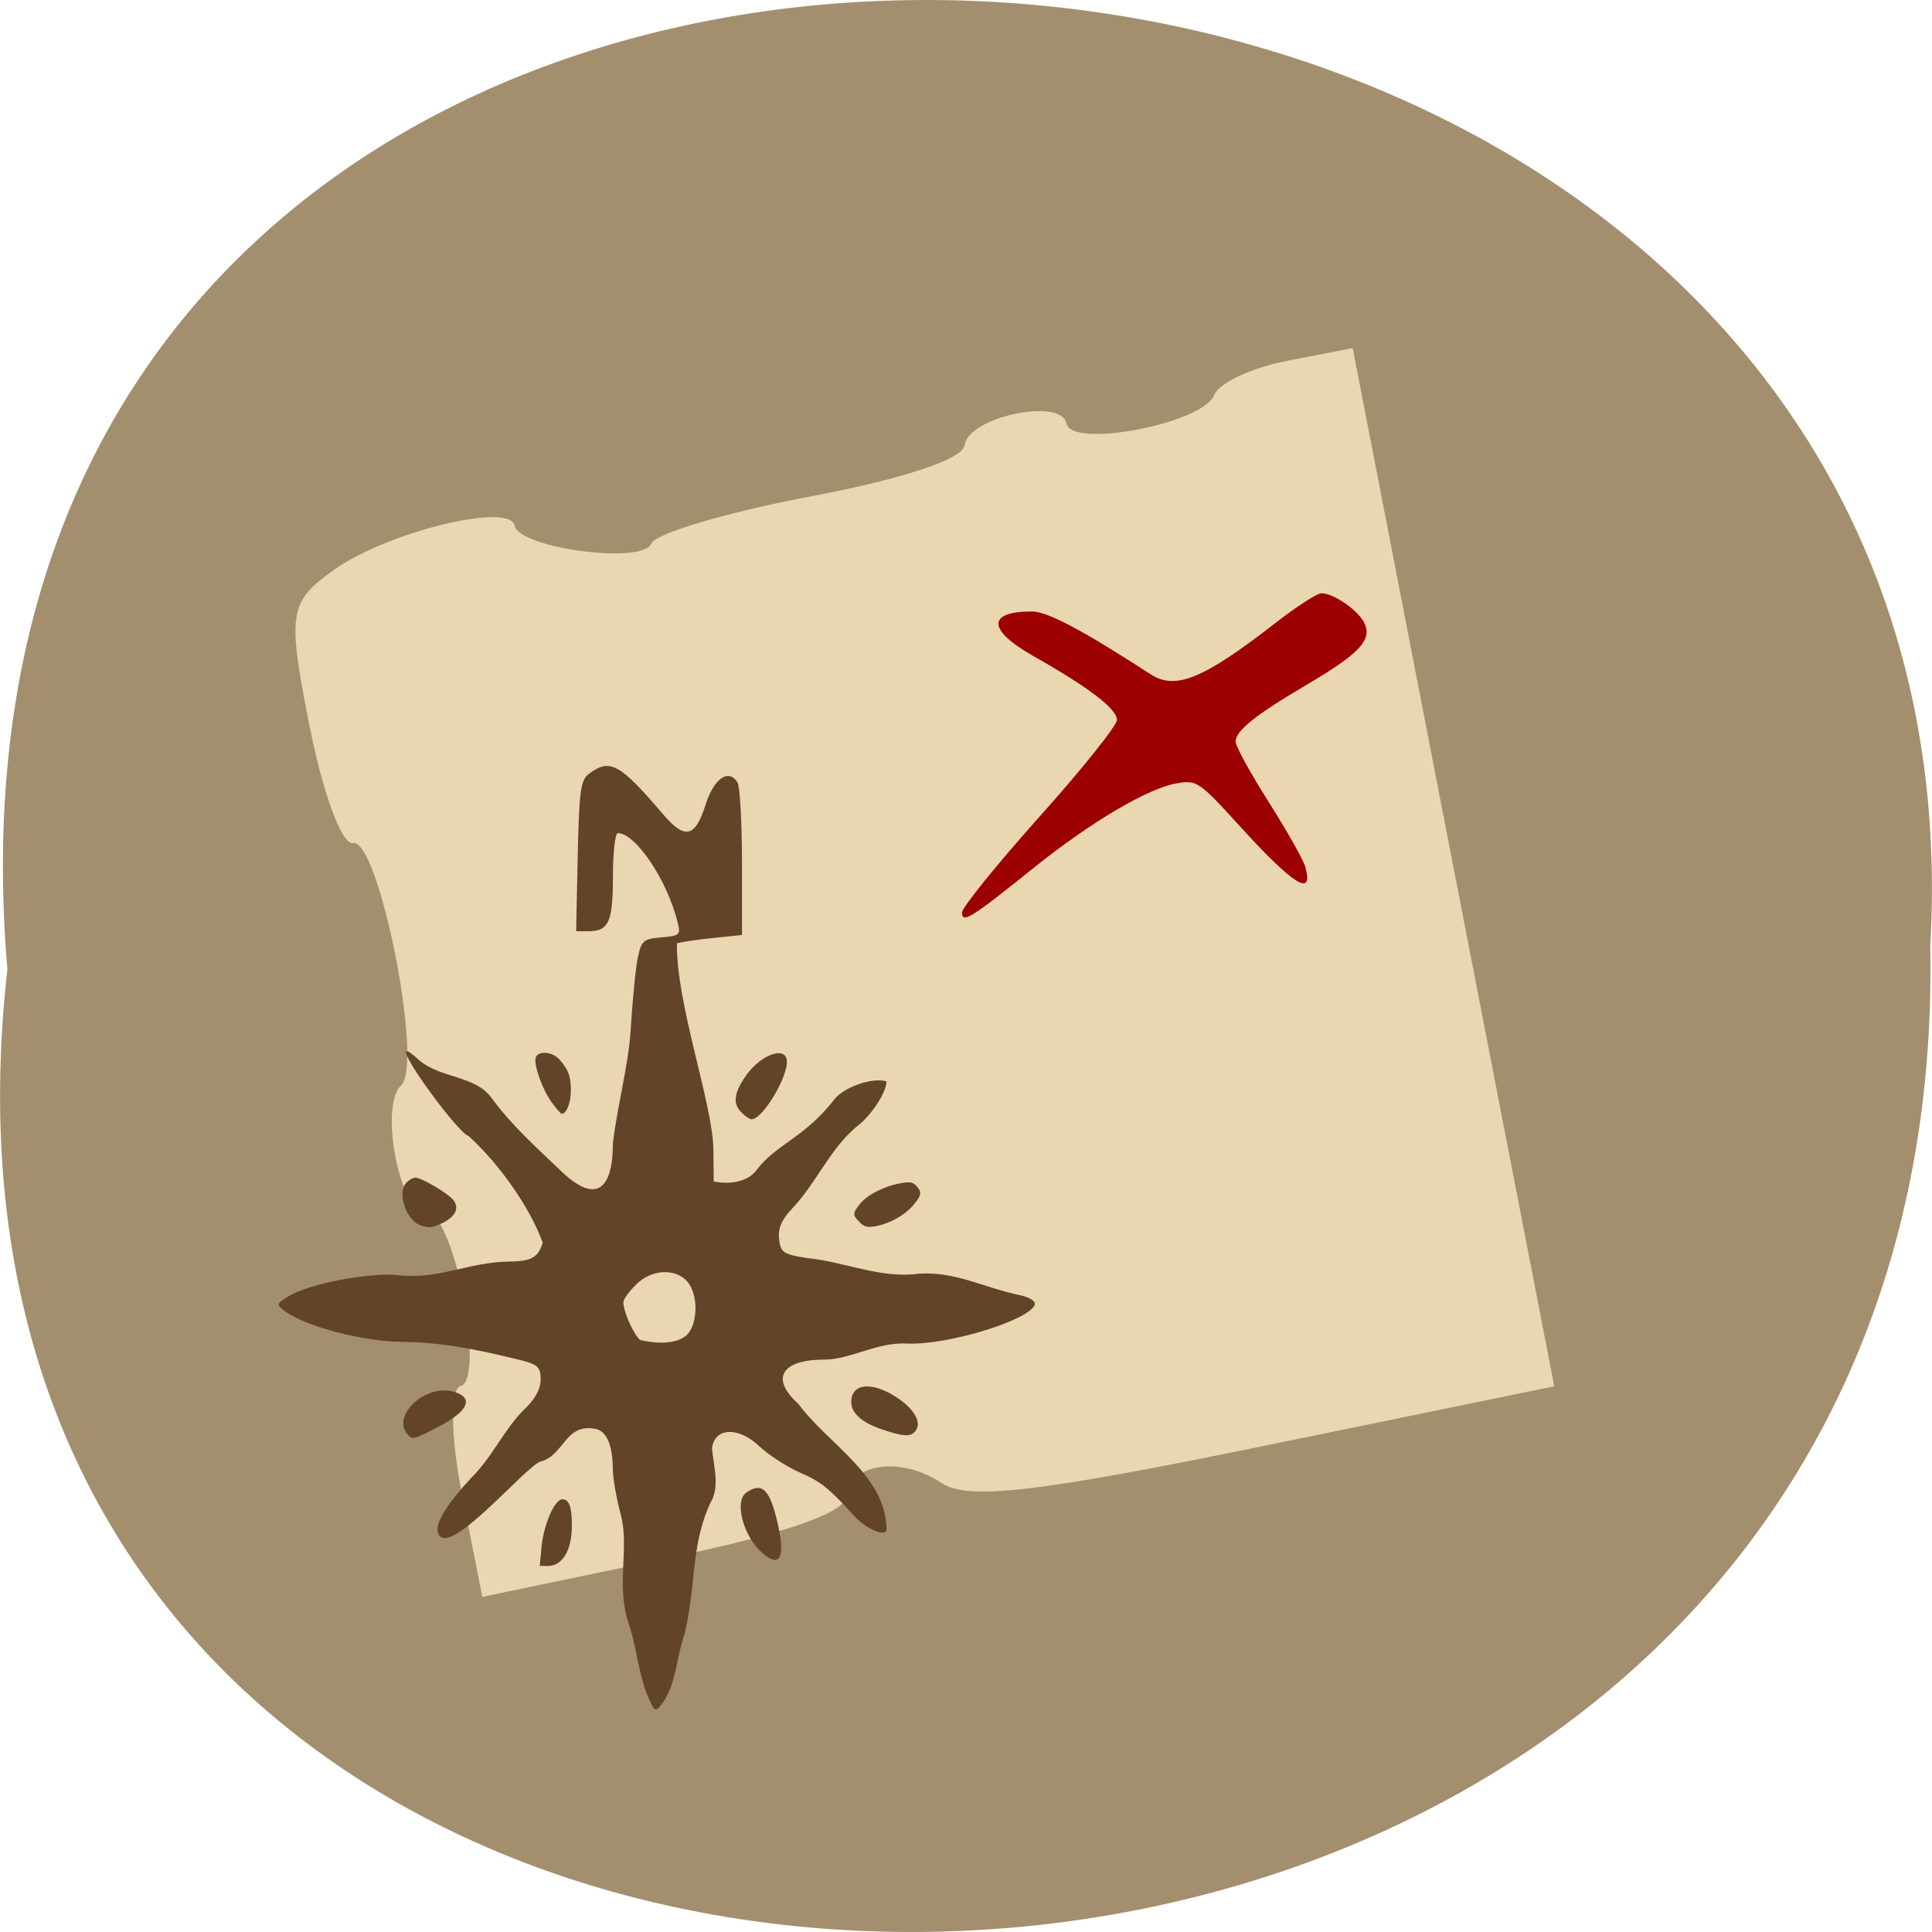 <svg xmlns="http://www.w3.org/2000/svg" viewBox="0 0 48 48"><path d="m 0.184 24.08 c -3.637 32.21 48.39 31.762 47.773 -0.574 c 1.715 -30.07 -50.609 -32.785 -47.773 0.574" fill="#a38e6e"/><path d="m 11.473 37.1 c -0.281 -1.414 -0.289 -2.613 -0.023 -2.668 c 0.27 -0.051 0.297 -1.07 0.059 -2.262 c -0.234 -1.191 -0.648 -2.125 -0.918 -2.07 c -0.637 0.121 -1.184 -2.621 -0.625 -3.133 c 0.563 -0.512 -0.555 -6.145 -1.195 -6.02 c -0.273 0.051 -0.75 -1.23 -1.082 -2.918 c -0.555 -2.797 -0.512 -3.07 0.602 -3.867 c 1.32 -0.945 4.379 -1.695 4.496 -1.102 c 0.113 0.566 3.195 0.969 3.395 0.445 c 0.098 -0.25 1.871 -0.777 3.941 -1.168 c 2.316 -0.438 3.797 -0.93 3.844 -1.277 c 0.09 -0.703 2.402 -1.195 2.531 -0.535 c 0.125 0.625 3.398 -0.004 3.668 -0.711 c 0.113 -0.297 0.934 -0.68 1.824 -0.852 l 1.617 -0.313 l 2.504 12.898 l 2.504 12.895 l -7.195 1.477 c -5.672 1.164 -7.371 1.359 -8.03 0.926 c -1.02 -0.676 -2.262 -0.496 -2.371 0.344 c -0.055 0.414 -1.555 0.926 -4.559 1.551 l -4.477 0.934" fill="#ebd6b2"/><path d="m 23.902 22.668 c 0 -0.121 0.863 -1.191 1.922 -2.375 c 1.059 -1.184 1.926 -2.266 1.926 -2.406 c 0 -0.277 -0.688 -0.801 -2.086 -1.594 c -1.133 -0.641 -1.145 -1.102 -0.027 -1.102 c 0.383 0 1.262 0.465 2.945 1.559 c 0.625 0.406 1.316 0.121 3.117 -1.281 c 0.52 -0.402 1.027 -0.73 1.129 -0.73 c 0.313 0 0.93 0.434 1.074 0.75 c 0.191 0.414 -0.133 0.754 -1.438 1.523 c -1.281 0.754 -1.766 1.145 -1.766 1.414 c 0 0.113 0.371 0.789 0.828 1.508 c 0.453 0.719 0.863 1.441 0.906 1.609 c 0.211 0.766 -0.293 0.453 -1.645 -1.035 c -0.984 -1.082 -1.051 -1.129 -1.527 -1.051 c -0.711 0.109 -2.148 0.957 -3.566 2.094 c -1.582 1.273 -1.793 1.402 -1.793 1.117" fill="#9c0000"/><g fill="#624429"><path d="m 16.07 42.09 c -0.215 -0.582 -0.273 -1.242 -0.453 -1.766 c -0.316 -0.953 0.02 -1.848 -0.188 -2.668 c -0.113 -0.422 -0.203 -0.934 -0.203 -1.137 c -0.004 -0.586 -0.137 -0.93 -0.398 -1.012 c -0.785 -0.176 -0.801 0.637 -1.383 0.801 c -0.336 0.043 -2.469 2.645 -2.578 1.699 c 0 -0.254 0.285 -0.691 0.84 -1.289 c 0.52 -0.508 0.828 -1.227 1.328 -1.711 c 0.258 -0.242 0.398 -0.5 0.398 -0.73 c 0 -0.305 -0.07 -0.375 -0.48 -0.48 c -1.297 -0.324 -2.105 -0.449 -2.984 -0.461 c -0.957 -0.008 -2.371 -0.379 -2.887 -0.758 c -0.223 -0.164 -0.219 -0.184 0.078 -0.367 c 0.488 -0.313 2.047 -0.613 2.758 -0.527 c 0.965 0.109 1.738 -0.324 2.699 -0.34 c 0.582 -0.004 0.75 -0.094 0.867 -0.469 c -0.32 -0.887 -1.105 -1.988 -1.84 -2.648 c -0.309 -0.086 -2.332 -2.906 -1.23 -1.887 c 0.539 0.461 1.41 0.375 1.809 0.953 c 0.504 0.684 1.109 1.219 1.695 1.781 c 0.832 0.813 1.309 0.566 1.309 -0.676 c 0.117 -0.953 0.383 -1.926 0.438 -2.762 c 0.047 -0.773 0.129 -1.609 0.184 -1.859 c 0.086 -0.406 0.141 -0.453 0.582 -0.488 c 0.461 -0.039 0.484 -0.059 0.402 -0.383 c -0.262 -1.051 -1.043 -2.207 -1.484 -2.207 c -0.066 0 -0.121 0.48 -0.121 1.066 c 0 1.141 -0.102 1.371 -0.609 1.371 h -0.305 l 0.039 -1.871 c 0.039 -1.676 0.07 -1.887 0.293 -2.051 c 0.512 -0.375 0.754 -0.242 1.832 1.02 c 0.539 0.633 0.793 0.574 1.051 -0.238 c 0.207 -0.656 0.57 -0.91 0.793 -0.559 c 0.063 0.094 0.109 0.988 0.113 1.984 v 1.809 c -0.539 0.059 -1.09 0.098 -1.617 0.203 c -0.02 1.492 0.867 3.922 0.906 5.09 l 0.008 0.832 c 0.465 0.086 0.867 -0.012 1.074 -0.297 c 0.48 -0.633 1.188 -0.789 1.938 -1.762 c 0.246 -0.289 0.918 -0.535 1.281 -0.43 c 0 0.281 -0.398 0.879 -0.758 1.137 c -0.668 0.574 -0.969 1.363 -1.574 2.01 c -0.277 0.293 -0.367 0.5 -0.336 0.77 c 0.035 0.332 0.102 0.379 0.684 0.473 c 0.934 0.086 1.848 0.523 2.793 0.387 c 0.93 -0.051 1.578 0.34 2.504 0.535 c 0.234 0.047 0.398 0.152 0.371 0.234 c -0.125 0.383 -2.121 1 -3.141 0.969 c -0.77 -0.051 -1.426 0.395 -2.082 0.398 c -1.078 0 -1.355 0.473 -0.648 1.102 c 0.73 0.996 2.172 1.766 2.188 3.113 c 0 0.207 -0.5 0.004 -0.801 -0.328 c -0.645 -0.707 -0.824 -0.852 -1.379 -1.094 c -0.316 -0.141 -0.758 -0.43 -0.977 -0.637 c -0.527 -0.5 -1.117 -0.473 -1.18 0.051 c 0.066 0.566 0.188 0.98 -0.043 1.359 c -0.5 1.09 -0.34 2.082 -0.652 3.297 c -0.188 0.535 -0.195 1.199 -0.531 1.664 c -0.184 0.25 -0.195 0.242 -0.391 -0.219 m 0.977 -8.906 c 0.297 -0.266 0.309 -1.031 0.02 -1.348 c -0.301 -0.332 -0.891 -0.297 -1.266 0.082 c -0.176 0.172 -0.316 0.371 -0.316 0.438 c 0 0.242 0.273 0.844 0.426 0.941 c 0.371 0.086 0.863 0.113 1.137 -0.113"/><path d="m 10.117 35.629 c -0.387 -0.469 0.457 -1.246 1.145 -1.055 c 0.523 0.145 0.383 0.484 -0.371 0.875 c -0.617 0.32 -0.648 0.328 -0.773 0.18"/><path d="m 10.418 30.43 c -0.336 -0.137 -0.547 -0.797 -0.328 -1.039 c 0.066 -0.074 0.172 -0.133 0.23 -0.133 c 0.148 0 0.77 0.363 0.93 0.543 c 0.176 0.195 0.074 0.426 -0.254 0.582 c -0.27 0.129 -0.355 0.133 -0.578 0.047"/><path d="m 13.707 27.387 c -0.238 -0.324 -0.457 -0.953 -0.395 -1.121 c 0.063 -0.164 0.41 -0.137 0.578 0.047 c 0.227 0.25 0.297 0.434 0.293 0.785 c 0 0.301 -0.109 0.574 -0.227 0.574 c -0.023 0 -0.137 -0.129 -0.25 -0.285"/><path d="m 18.418 27.637 c -0.215 -0.215 -0.184 -0.477 0.102 -0.895 c 0.355 -0.52 0.977 -0.766 1.027 -0.406 c 0.055 0.379 -0.594 1.473 -0.875 1.473 c -0.043 0 -0.16 -0.078 -0.254 -0.172"/><path d="m 21.359 30.367 c -0.18 -0.18 -0.18 -0.219 0 -0.449 c 0.18 -0.227 0.59 -0.441 0.992 -0.516 c 0.25 -0.047 0.328 -0.035 0.414 0.059 c 0.145 0.16 0.133 0.234 -0.078 0.484 c -0.207 0.246 -0.574 0.453 -0.934 0.52 c -0.199 0.035 -0.277 0.02 -0.395 -0.098"/><path d="m 21.922 35.516 c -0.504 -0.168 -0.773 -0.406 -0.773 -0.68 c 0 -0.465 0.496 -0.523 1.113 -0.129 c 0.477 0.309 0.664 0.668 0.457 0.875 c -0.117 0.117 -0.297 0.102 -0.797 -0.066"/><path d="m 18.957 38.598 c -0.484 -0.406 -0.727 -1.297 -0.414 -1.516 c 0.391 -0.273 0.586 -0.078 0.781 0.777 c 0.188 0.836 0.059 1.098 -0.367 0.738"/><path d="m 13.453 38.449 c 0.051 -0.57 0.324 -1.199 0.52 -1.199 c 0.172 0 0.242 0.203 0.234 0.699 c -0.008 0.582 -0.242 0.957 -0.594 0.957 h -0.203"/></g></svg>